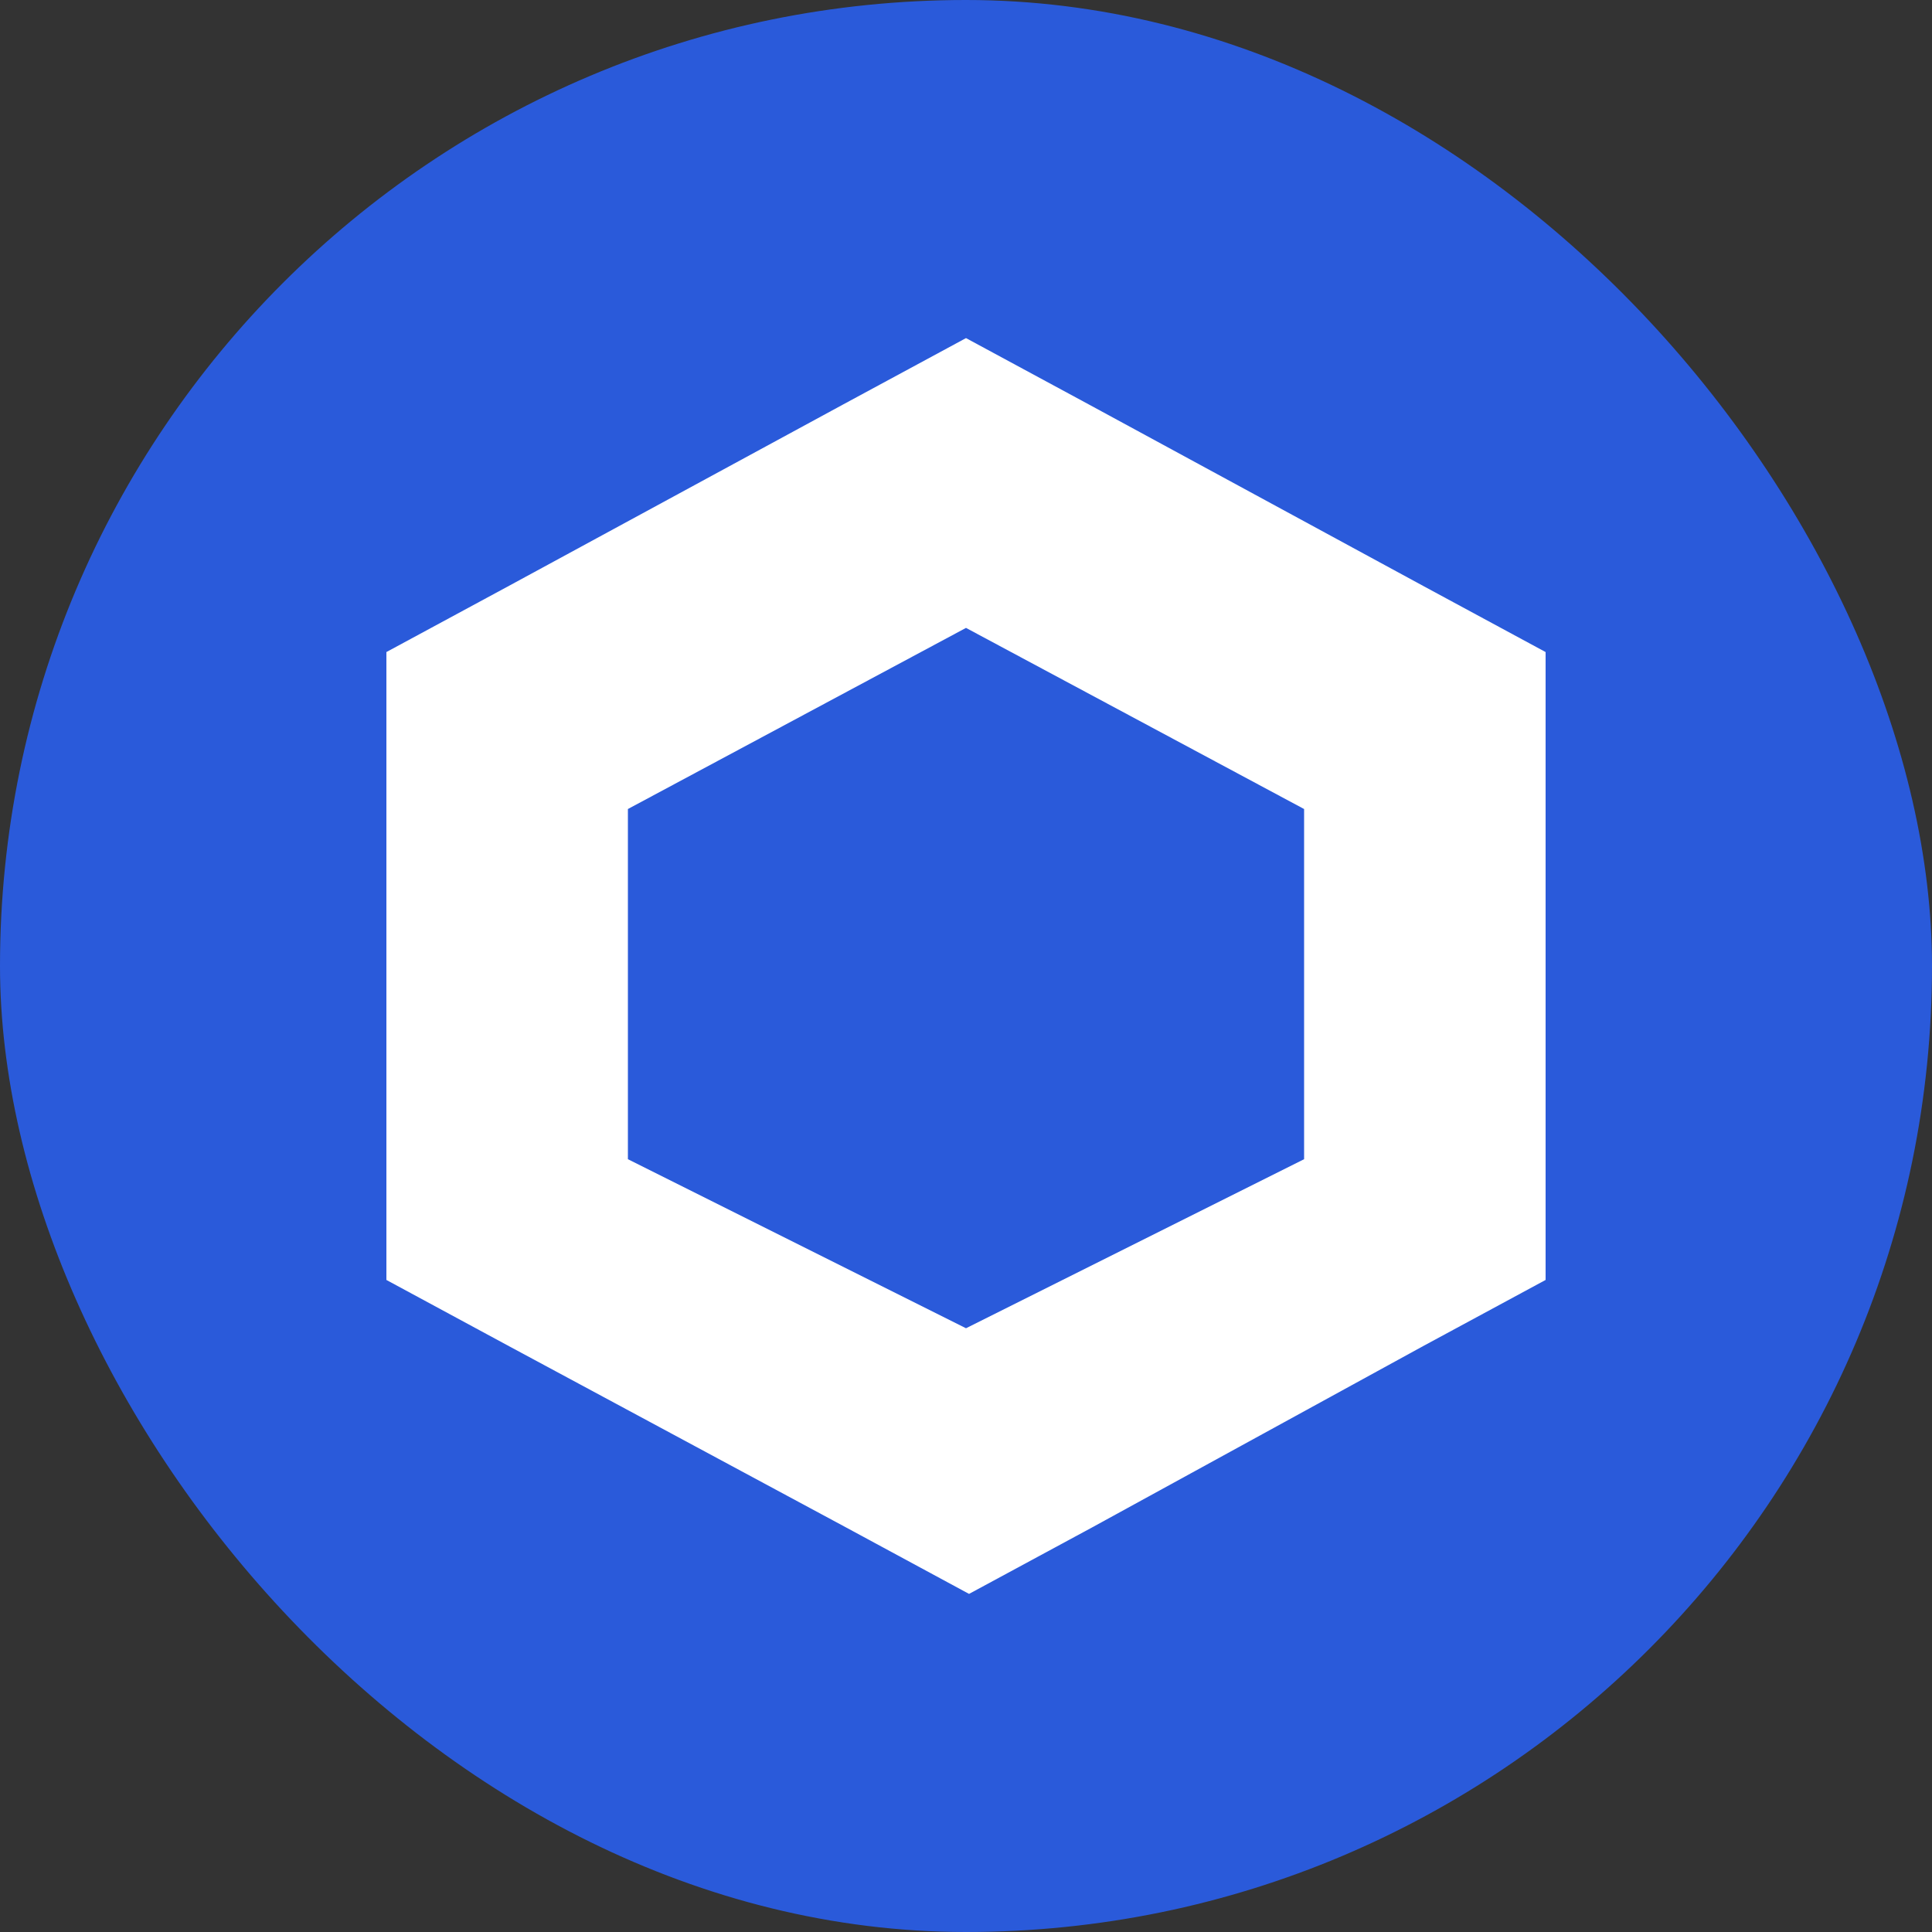 <?xml version="1.0" encoding="UTF-8"?>
<svg width="40px" height="40px" viewBox="0 0 40 40" version="1.1" xmlns="http://www.w3.org/2000/svg" xmlns:xlink="http://www.w3.org/1999/xlink">
    <rect x="0" y="0" width="40" height="40" fill="#333333" stroke="none"/>
    <title>link</title>
    <g id="Page-1" stroke="none" stroke-width="1" fill="none" fill-rule="evenodd">
        <g id="link" fill-rule="nonzero">
            <rect id="Rectangle" fill="#2A5ADA" x="0" y="0" width="40" height="40" rx="20"></rect>
            <path d="M20,7 L17.46,8.372 L10.54,12.128 L8,13.5 L8,26.5 L10.54,27.872 L17.524,31.628 L20.063,33 L22.603,31.628 L29.46,27.872 L32,26.5 L32,13.5 L29.46,12.128 L22.54,8.372 L20,7 Z M13,24 L13,16.75 L20,13 L27,16.75 L27,24 L20,27.5 L13,24 Z" id="Shape" fill="#FFFFFF"></path>
        </g>
    </g>
</svg>